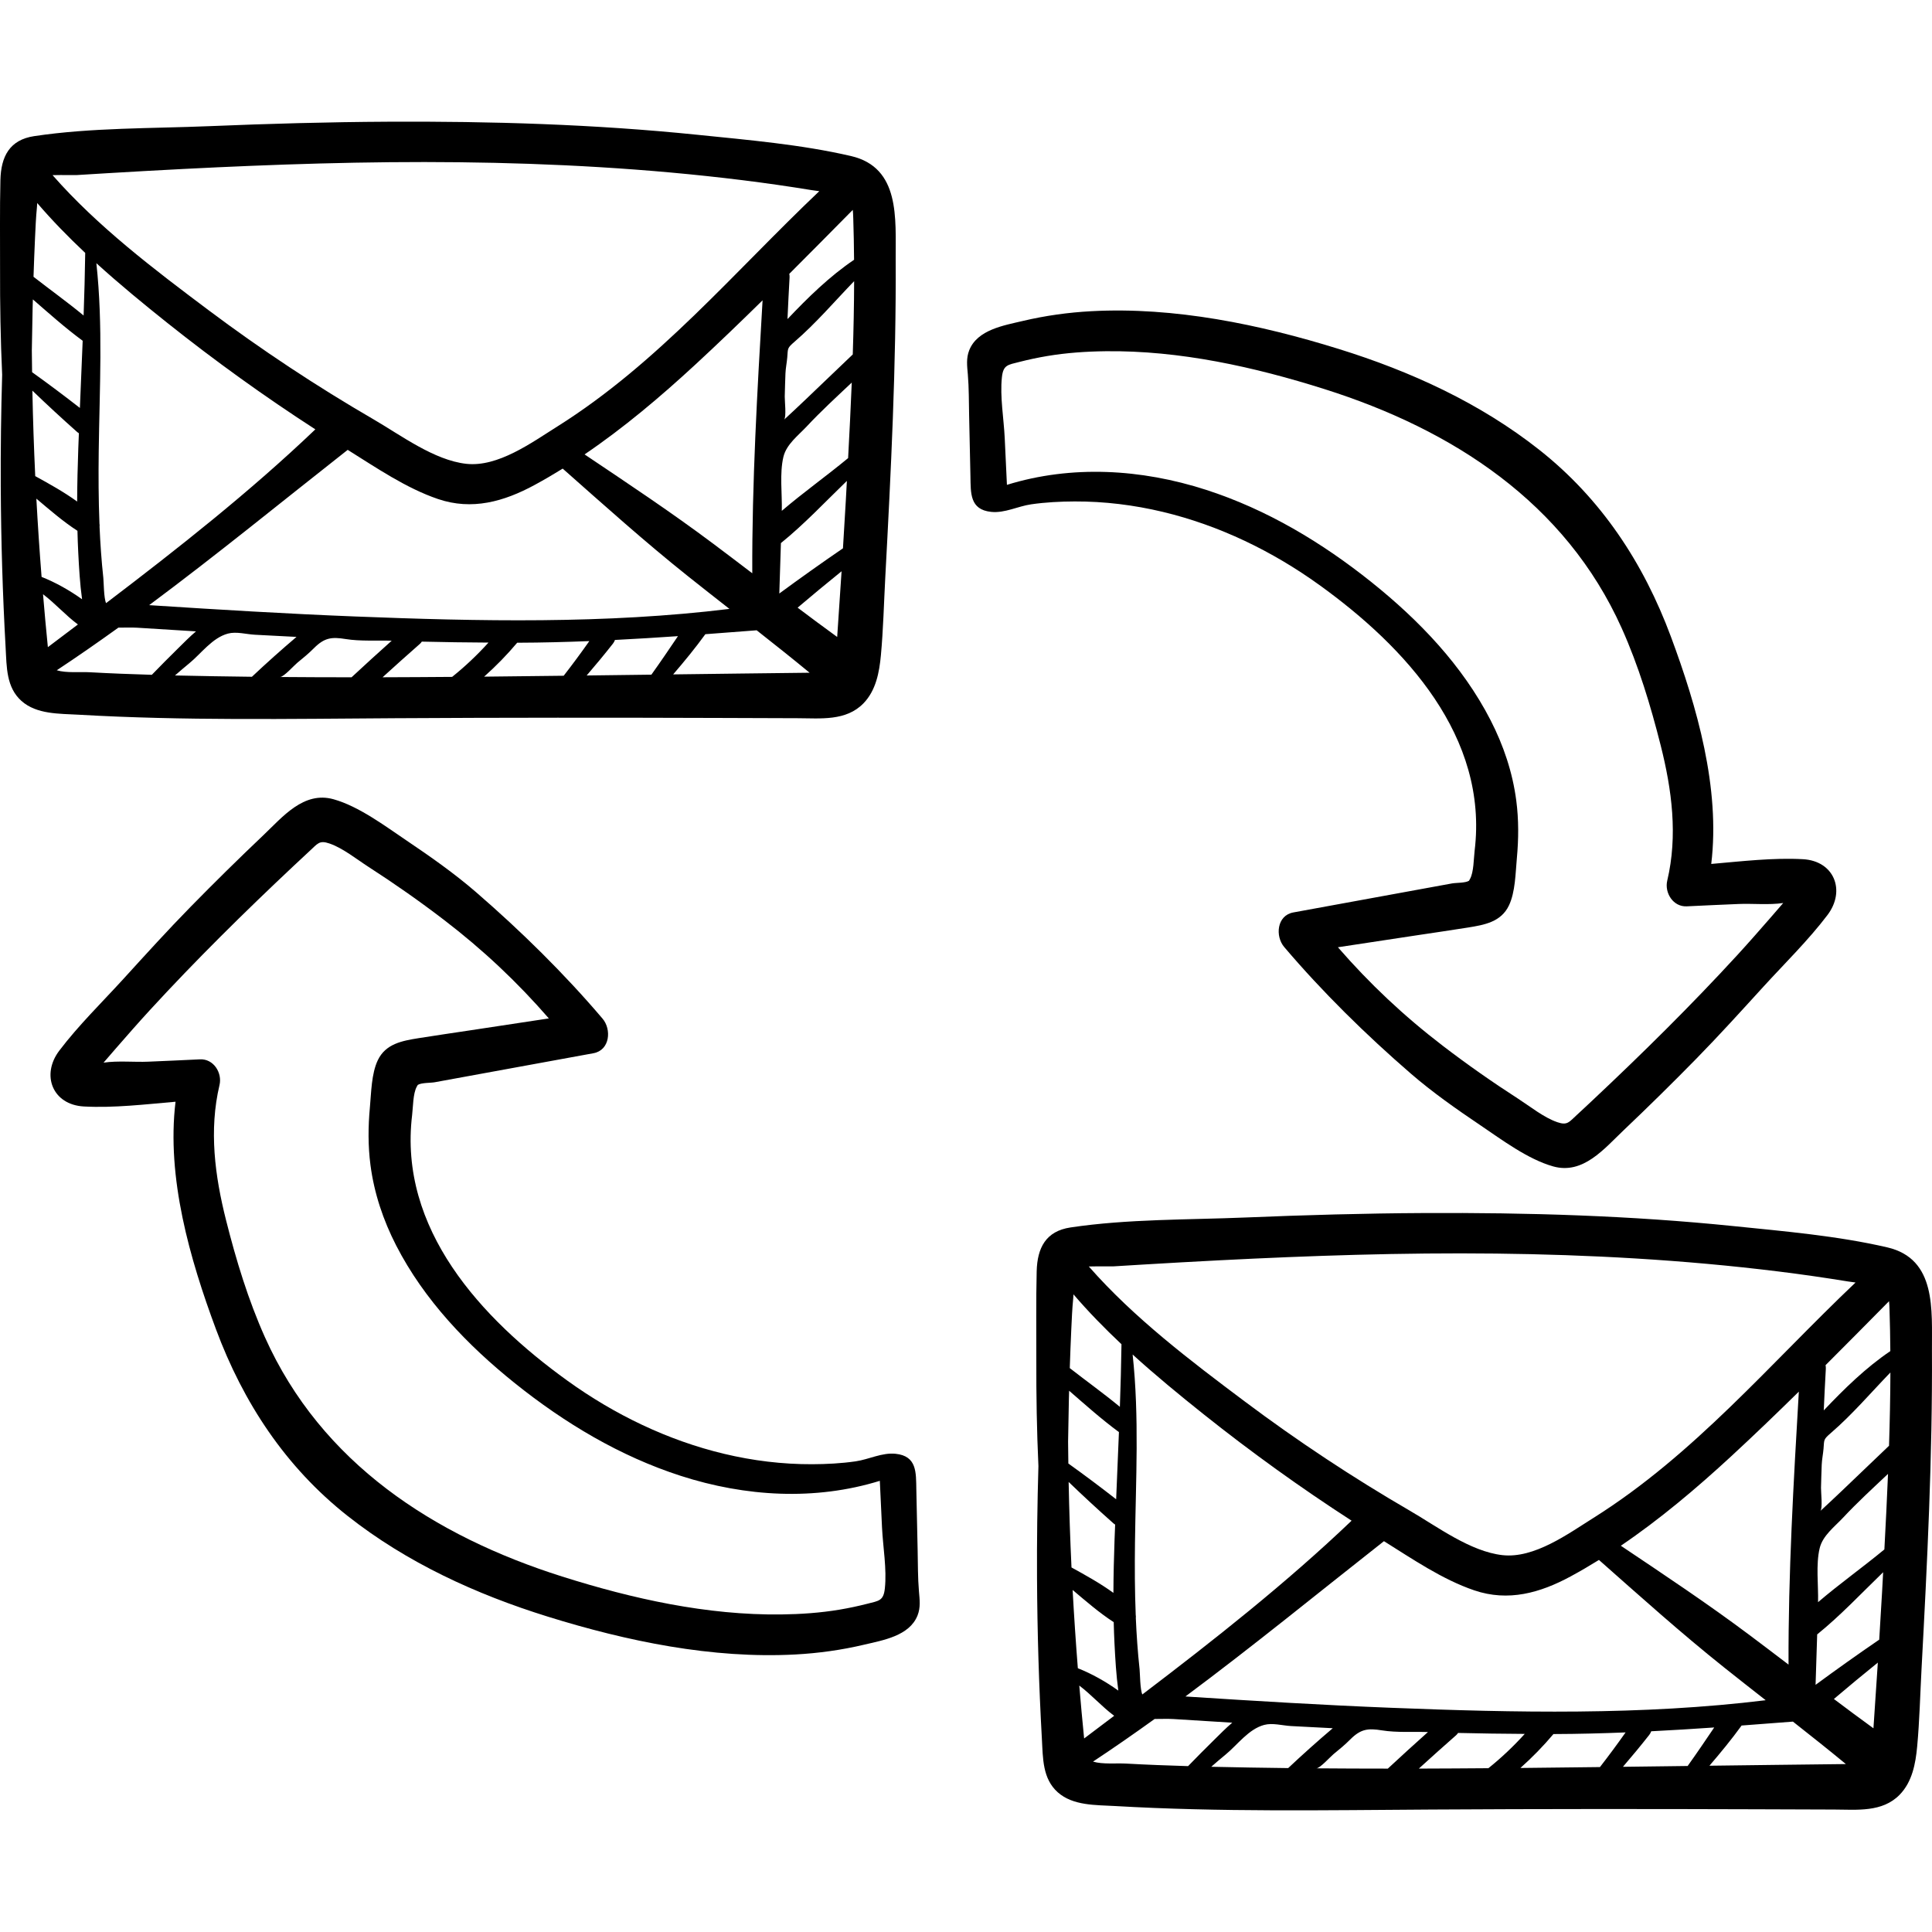 <?xml version="1.0" encoding="iso-8859-1"?>
<!-- Generator: Adobe Illustrator 19.0.0, SVG Export Plug-In . SVG Version: 6.00 Build 0)  -->
<svg version="1.1" id="Capa_1" xmlns="http://www.w3.org/2000/svg" xmlns:xlink="http://www.w3.org/1999/xlink" x="0px" y="0px"
	 viewBox="0 0 512 512" style="enable-background:new 0 0 512 512;" xml:space="preserve">
<g>
	<g>
		<path d="M225.522,41.351c-13.207-3.062-27.243-4.252-40.712-5.632c-27.262-2.793-54.667-3.606-82.059-3.464
			c-15.743,0.081-31.482,0.525-47.212,1.177c-15.324,0.636-31.285,0.371-46.466,2.642c-6.54,0.978-8.809,5.401-8.963,11.64
			c-0.191,7.835-0.07,15.715-0.094,23.556c-0.028,9.35,0.13,18.705,0.556,28.046c-0.29,9.871-0.42,19.748-0.371,29.623
			c0.07,14.275,0.5,28.548,1.296,42.801c0.278,4.984,0.148,10.411,4.19,14.015c4.037,3.6,10.103,3.357,15.145,3.65
			c27.891,1.616,55.862,1.098,83.782,0.93c28.758-0.173,57.523-0.167,86.281-0.07c6.848,0.023,13.695,0.047,20.544,0.07
			c6.033,0.021,12.77,0.8,17.378-3.932c3.324-3.414,4.214-8.237,4.634-12.786c0.631-6.832,0.79-13.75,1.158-20.601
			c1.507-28.08,2.913-56.166,2.757-84.296C237.307,58.012,238.649,44.394,225.522,41.351z M225.994,55.62
			c0.075,0.647,0.1,1.385,0.129,2.238c0.121,3.658,0.182,7.321,0.214,10.986c-6.51,4.4-12.234,10.015-17.644,15.717
			c0.163-3.684,0.344-7.368,0.552-11.052c0.019-0.342-0.017-0.647-0.077-0.935C214.806,66.945,220.404,61.278,225.994,55.62z
			 M20.419,46.388c2.674-0.166,5.347-0.329,8.021-0.488c6.688-0.399,13.378-0.775,20.07-1.118
			c12.048-0.616,24.102-1.124,36.162-1.452c24.736-0.674,49.496-0.532,74.201,0.968c12.655,0.768,25.289,1.893,37.872,3.451
			c6.153,0.761,12.291,1.648,18.411,2.644c0.638,0.104,1.297,0.188,1.964,0.272c-22.635,21.481-42.71,45.573-69.434,62.366
			c-6.786,4.264-15.728,10.817-24.125,9.884c-8.524-0.947-17.298-7.56-24.575-11.786c-15.145-8.795-29.758-18.464-43.771-28.969
			C40.84,71.382,25.877,60.037,13.929,46.416C16.554,46.346,19.776,46.428,20.419,46.388z M26.358,138.749
			c-0.252-6.349-0.278-12.708-0.197-19.061c0.211-16.7,1.174-33.349-0.622-49.938c6.099,5.539,12.478,10.78,18.865,15.869
			c12.58,10.021,25.654,19.433,39.164,28.166c-17.309,16.525-36.309,31.493-55.451,46.048c-0.609-1.232-0.623-5.698-0.732-6.674
			c-0.253-2.284-0.45-4.575-0.617-6.866c-0.162-2.231-0.288-4.464-0.384-6.699C26.417,139.316,26.415,139.033,26.358,138.749z
			 M92.142,119.216c7.574,4.728,15.458,10.144,23.916,13.024c9.044,3.079,17.496,0.681,25.614-3.717
			c2.525-1.368,5.003-2.821,7.447-4.336c10.943,9.672,21.749,19.391,33.187,28.507c3.648,2.908,7.324,5.789,11.002,8.669
			c-32.733,4.024-66.582,3.298-99.342,2.004c-17.869-0.706-35.721-1.786-53.565-2.94c-0.291-0.019-0.581-0.04-0.871-0.059
			C57.384,147.097,74.581,133.023,92.142,119.216z M188.971,144.058c-11.094-8.306-22.569-15.926-34.054-23.634
			c10.381-7.046,20.057-15.222,29.22-23.68c6.078-5.609,12.045-11.352,17.953-17.159c-1.4,24.014-2.818,48.258-2.73,72.339
			C195.903,149.29,192.445,146.659,188.971,144.058z M9.282,63.074c0.127-2.736,0.241-5.467,0.51-8.193
			c0.026-0.264,0.048-0.641,0.068-1.076c3.974,4.638,8.258,9.018,12.723,13.219c-0.075,5.531-0.233,11.061-0.426,16.59
			c-4.307-3.561-8.87-6.825-13.277-10.263C8.994,69.924,9.124,66.499,9.282,63.074z M8.434,92.868
			C8.493,89.084,8.56,85.3,8.646,81.516c0.016-0.724,0.044-1.448,0.062-2.172c4.321,3.752,8.592,7.574,13.2,10.96
			c-0.236,5.935-0.491,11.869-0.737,17.803c-4.166-3.245-8.374-6.402-12.667-9.474C8.478,96.711,8.447,94.79,8.434,92.868z
			 M8.581,103.521c3.869,3.725,7.807,7.36,11.839,10.941c0.158,0.14,0.321,0.253,0.485,0.35c-0.05,1.296-0.108,2.592-0.154,3.888
			c-0.167,4.736-0.289,9.476-0.306,14.216c-3.486-2.531-7.376-4.684-11.108-6.739C8.984,118.628,8.727,111.076,8.581,103.521z
			 M9.637,132.145c3.542,2.982,7.068,6.061,10.889,8.527c0.047,1.874,0.109,3.748,0.204,5.621c0.21,4.154,0.448,8.386,1.019,12.52
			c-3.292-2.362-7.031-4.468-10.73-5.929C10.476,145.977,10.013,139.064,9.637,132.145z M11.401,157.479
			c3.209,2.416,6.018,5.622,9.246,8.011c-2.656,2.007-5.312,4.012-7.961,6.011C12.213,166.832,11.794,162.157,11.401,157.479z
			 M23.843,178.155c-2.643-0.148-6.226,0.247-8.802-0.524c5.534-3.661,10.966-7.44,16.33-11.299c1.741-0.001,3.48-0.07,4.991,0.019
			c5.05,0.296,10.098,0.635,15.147,0.941c0.145,0.009,0.289,0.017,0.433,0.025c-1.692,1.432-3.267,3.046-4.796,4.55
			c-2.332,2.294-4.64,4.611-6.912,6.963C34.768,178.666,29.303,178.461,23.843,178.155z M66.763,179.35
			c-6.798-0.081-13.594-0.19-20.388-0.347c1.253-1.096,2.516-2.182,3.805-3.237c3.12-2.552,6.073-6.742,10.212-7.854
			c2.239-0.601,4.843,0.174,7.135,0.299c3.682,0.202,7.365,0.395,11.049,0.574C74.548,172.207,70.608,175.726,66.763,179.35z
			 M74.228,179.412c0.961,0.008,3.731-3.097,4.546-3.757c1.552-1.258,3.058-2.508,4.431-3.889c2.801-2.815,4.739-3.003,8.391-2.414
			c3.919,0.631,8.236,0.318,12.206,0.444c-3.578,3.195-7.123,6.426-10.635,9.693C86.853,179.484,80.54,179.465,74.228,179.412z
			 M119.819,179.382c-6.144,0.045-12.287,0.088-18.43,0.101c3.266-2.974,6.554-5.925,9.875-8.839
			c0.22-0.193,0.382-0.399,0.518-0.608c5.89,0.145,11.78,0.22,17.671,0.257C126.483,173.567,123.277,176.614,119.819,179.382z
			 M128.304,179.319c3.122-2.78,6.048-5.772,8.76-8.993c0.121,0,0.243,0.002,0.365,0.002c6.27-0.021,12.516-0.185,18.752-0.432
			c-2.195,3.113-4.459,6.175-6.796,9.183C142.357,179.163,135.331,179.255,128.304,179.319z M155.475,179.009
			c2.378-2.765,4.703-5.574,6.961-8.441c0.254-0.323,0.418-0.65,0.534-0.974c5.569-0.279,11.131-0.628,16.695-1.009
			c-2.32,3.422-4.63,6.846-7.039,10.208C166.909,178.866,161.195,178.937,155.475,179.009z M196.031,178.499
			c-5.874,0.069-11.757,0.147-17.634,0.222c2.967-3.456,5.864-6.979,8.527-10.652c4.53-0.334,9.061-0.679,13.601-1.037
			c4.713,3.709,9.41,7.436,14.032,11.248C208.381,178.365,202.206,178.426,196.031,178.499z M221.862,168.801
			c-3.522-2.546-7.007-5.148-10.482-7.764c3.841-3.265,7.725-6.477,11.645-9.645C222.654,157.197,222.266,163,221.862,168.801z
			 M224.147,132.714c-0.233,4.2-0.495,8.398-0.754,12.596c-5.69,3.898-11.313,7.89-16.868,11.978
			c0.162-4.455,0.298-8.91,0.426-13.365c6.199-5.011,11.723-10.911,17.481-16.477C224.336,129.202,224.245,130.962,224.147,132.714z
			 M224.76,121.403c-5.732,4.743-11.897,9.122-17.575,13.976c0.116-4.488-0.617-9.951,0.429-14.308
			c0.801-3.337,3.935-5.659,6.163-8.045c3.795-4.064,7.904-7.828,11.947-11.641C225.454,108.066,225.115,114.738,224.76,121.403z
			 M225.991,93.929c-4.166,3.984-8.332,7.968-12.5,11.95c-1.882,1.798-3.788,3.568-5.697,5.336c0.651-0.65,0.141-5.118,0.171-6.132
			c0.06-2.043,0.099-4.09,0.188-6.132c0.063-1.452,0.361-2.81,0.48-4.234c0.203-2.435-0.08-2.419,1.953-4.174
			c5.677-4.9,10.567-10.651,15.767-16.034C226.337,80.978,226.199,87.454,225.991,93.929z"/>
	</g>
</g>
<g>
	<g>
		<path d="M500.142,330.564c-13.207-3.062-27.243-4.252-40.712-5.632c-27.262-2.793-54.667-3.605-82.059-3.464
			c-15.743,0.081-31.482,0.525-47.212,1.178c-15.324,0.636-31.285,0.371-46.466,2.642c-6.54,0.978-8.809,5.401-8.963,11.64
			c-0.192,7.835-0.071,15.715-0.094,23.556c-0.028,9.35,0.13,18.705,0.556,28.045c-0.29,9.871-0.42,19.748-0.371,29.623
			c0.07,14.275,0.5,28.548,1.296,42.8c0.279,4.984,0.149,10.411,4.19,14.015c4.037,3.6,10.103,3.357,15.146,3.649
			c27.89,1.618,55.861,1.1,83.781,0.932c28.758-0.173,57.523-0.167,86.281-0.07c6.848,0.023,13.695,0.047,20.543,0.07
			c6.033,0.021,12.771,0.8,17.379-3.932c3.324-3.414,4.214-8.237,4.634-12.786c0.631-6.832,0.79-13.75,1.158-20.601
			c1.507-28.08,2.913-56.166,2.757-84.296C511.926,347.225,513.269,333.607,500.142,330.564z M500.614,344.832
			c0.075,0.647,0.1,1.385,0.129,2.238c0.121,3.658,0.182,7.321,0.214,10.986c-6.51,4.4-12.234,10.015-17.644,15.717
			c0.163-3.684,0.344-7.368,0.552-11.052c0.019-0.342-0.017-0.647-0.077-0.935C489.426,356.158,495.024,350.49,500.614,344.832z
			 M295.039,335.601c2.674-0.166,5.347-0.329,8.021-0.488c6.688-0.399,13.378-0.775,20.07-1.118
			c12.048-0.616,24.102-1.124,36.162-1.452c24.736-0.674,49.496-0.532,74.201,0.968c12.655,0.768,25.289,1.893,37.872,3.451
			c6.153,0.761,12.291,1.648,18.411,2.644c0.638,0.104,1.297,0.188,1.964,0.272c-22.635,21.481-42.71,45.573-69.434,62.366
			c-6.786,4.264-15.728,10.817-24.125,9.885c-8.524-0.947-17.298-7.56-24.575-11.786c-15.145-8.795-29.758-18.464-43.771-28.969
			c-14.376-10.778-29.339-22.122-41.287-35.743C291.174,335.558,294.396,335.641,295.039,335.601z M300.978,427.962
			c-0.252-6.349-0.277-12.708-0.197-19.061c0.211-16.7,1.173-33.349-0.622-49.938c6.099,5.539,12.478,10.78,18.865,15.869
			c12.58,10.021,25.654,19.433,39.164,28.166c-17.309,16.525-36.309,31.493-55.451,46.048c-0.609-1.232-0.623-5.698-0.732-6.674
			c-0.253-2.284-0.45-4.575-0.617-6.866c-0.162-2.231-0.288-4.464-0.384-6.699C301.037,428.529,301.034,428.245,300.978,427.962z
			 M366.762,408.428c7.574,4.728,15.458,10.144,23.916,13.024c9.044,3.079,17.496,0.681,25.614-3.717
			c2.525-1.368,5.003-2.821,7.447-4.336c10.943,9.672,21.749,19.391,33.187,28.507c3.648,2.908,7.324,5.789,11.002,8.669
			c-32.733,4.024-66.582,3.298-99.342,2.004c-17.869-0.706-35.72-1.786-53.565-2.94c-0.291-0.019-0.581-0.04-0.871-0.059
			C332.003,436.309,349.201,422.235,366.762,408.428z M463.59,433.27c-11.094-8.306-22.568-15.927-34.053-23.634
			c10.381-7.046,20.057-15.222,29.22-23.68c6.078-5.609,12.045-11.352,17.953-17.159c-1.4,24.014-2.818,48.258-2.73,72.339
			C470.523,438.502,467.064,435.872,463.59,433.27z M283.902,352.286c0.126-2.736,0.241-5.467,0.51-8.193
			c0.026-0.264,0.048-0.641,0.068-1.076c3.974,4.638,8.258,9.018,12.723,13.219c-0.075,5.531-0.233,11.061-0.426,16.59
			c-4.307-3.561-8.87-6.825-13.277-10.263C283.613,359.137,283.744,355.711,283.902,352.286z M283.054,382.081
			c0.059-3.784,0.125-7.568,0.212-11.352c0.017-0.724,0.044-1.448,0.062-2.172c4.321,3.752,8.592,7.574,13.2,10.96
			c-0.236,5.935-0.491,11.869-0.737,17.802c-4.166-3.245-8.374-6.402-12.667-9.474C283.098,385.924,283.067,384.002,283.054,382.081
			z M283.201,392.734c3.869,3.725,7.807,7.36,11.839,10.941c0.158,0.14,0.321,0.254,0.485,0.35c-0.05,1.296-0.108,2.592-0.154,3.888
			c-0.167,4.737-0.289,9.476-0.306,14.216c-3.486-2.531-7.376-4.685-11.108-6.74C283.604,407.841,283.346,400.288,283.201,392.734z
			 M284.257,421.358c3.542,2.981,7.068,6.061,10.889,8.527c0.047,1.874,0.109,3.748,0.204,5.621c0.21,4.154,0.448,8.386,1.019,12.52
			c-3.292-2.361-7.031-4.468-10.73-5.929C285.096,435.189,284.633,428.276,284.257,421.358z M286.021,446.692
			c3.209,2.416,6.018,5.622,9.246,8.011c-2.656,2.007-5.312,4.012-7.961,6.011C286.833,456.044,286.414,451.369,286.021,446.692z
			 M298.464,467.368c-2.643-0.148-6.227,0.246-8.803-0.525c5.534-3.661,10.966-7.44,16.33-11.299c1.741,0,3.48-0.07,4.991,0.019
			c5.05,0.296,10.098,0.635,15.147,0.941c0.145,0.009,0.289,0.016,0.433,0.025c-1.692,1.432-3.267,3.046-4.796,4.55
			c-2.332,2.294-4.64,4.611-6.912,6.963C309.388,467.879,303.923,467.674,298.464,467.368z M341.382,468.562
			c-6.798-0.082-13.595-0.191-20.388-0.348c1.253-1.096,2.516-2.182,3.805-3.236c3.12-2.552,6.072-6.743,10.212-7.854
			c2.24-0.601,4.843,0.174,7.135,0.299c3.682,0.202,7.365,0.395,11.049,0.574C349.168,461.419,345.228,464.938,341.382,468.562z
			 M348.848,468.624c0.961,0.008,3.731-3.097,4.546-3.757c1.552-1.258,3.058-2.508,4.431-3.889c2.801-2.815,4.739-3.003,8.391-2.414
			c3.919,0.631,8.236,0.318,12.206,0.444c-3.578,3.195-7.122,6.426-10.635,9.693C361.473,468.696,355.16,468.678,348.848,468.624z
			 M394.439,468.594c-6.144,0.045-12.287,0.088-18.43,0.101c3.266-2.974,6.554-5.925,9.875-8.839
			c0.22-0.193,0.382-0.399,0.518-0.608c5.89,0.145,11.78,0.22,17.671,0.257C401.103,462.779,397.896,465.826,394.439,468.594z
			 M402.923,468.531c3.122-2.78,6.048-5.772,8.76-8.993c0.121,0,0.243,0.002,0.365,0.002c6.27-0.021,12.516-0.185,18.752-0.432
			c-2.195,3.113-4.459,6.175-6.796,9.183C416.977,468.375,409.951,468.467,402.923,468.531z M430.095,468.221
			c2.378-2.765,4.703-5.574,6.961-8.441c0.254-0.323,0.418-0.65,0.534-0.974c5.569-0.279,11.131-0.628,16.695-1.009
			c-2.32,3.422-4.63,6.846-7.039,10.208C441.528,468.079,435.815,468.149,430.095,468.221z M470.651,467.711
			c-5.874,0.069-11.757,0.147-17.634,0.222c2.967-3.456,5.864-6.979,8.527-10.652c4.53-0.334,9.061-0.679,13.601-1.037
			c4.713,3.708,9.41,7.436,14.032,11.249C483.001,467.578,476.826,467.638,470.651,467.711z M496.482,458.014
			c-3.522-2.546-7.007-5.148-10.482-7.764c3.841-3.265,7.725-6.477,11.645-9.645C497.274,446.409,496.885,452.212,496.482,458.014z
			 M498.767,421.927c-0.233,4.2-0.495,8.398-0.754,12.596c-5.69,3.898-11.313,7.889-16.868,11.978
			c0.162-4.455,0.298-8.91,0.426-13.365c6.199-5.011,11.723-10.911,17.481-16.477C498.956,418.414,498.864,420.174,498.767,421.927z
			 M499.379,410.615c-5.732,4.743-11.897,9.122-17.575,13.976c0.116-4.488-0.617-9.951,0.429-14.307
			c0.801-3.338,3.935-5.659,6.163-8.045c3.795-4.064,7.904-7.828,11.947-11.641C500.073,397.279,499.735,403.951,499.379,410.615z
			 M500.611,383.141c-4.166,3.984-8.332,7.968-12.5,11.95c-1.882,1.798-3.788,3.568-5.697,5.336c0.65-0.65,0.141-5.118,0.171-6.132
			c0.06-2.043,0.099-4.089,0.188-6.132c0.063-1.452,0.361-2.811,0.48-4.234c0.203-2.434-0.08-2.419,1.953-4.174
			c5.677-4.9,10.567-10.651,15.767-16.034C500.956,370.19,500.818,376.666,500.611,383.141z"/>
	</g>
</g>
<g>
	<g>
		<path d="M477.776,227.694c-7.941-0.427-16.201,0.562-24.279,1.259c2.437-20.134-3.796-41.684-10.687-60.226
			c-7.259-19.534-18.459-36.558-34.904-49.536c-15.708-12.396-34.055-20.786-53.087-26.702
			c-20.973-6.519-43.555-11.204-65.606-10.018c-6.087,0.327-12.204,1.175-18.136,2.579c-5.045,1.194-12.042,2.317-14.21,7.743
			c-0.86,2.153-0.567,4.207-0.38,6.43c0.303,3.599,0.263,7.234,0.341,10.842c0.117,5.393,0.236,10.785,0.349,16.178
			c0.092,4.414-0.2,8.825,5.502,9.41c3.609,0.37,7.052-1.492,10.577-2.002c3.808-0.551,7.697-0.749,11.542-0.764
			c7.859-0.028,15.711,0.939,23.353,2.765c14.946,3.573,29.03,10.399,41.477,19.363c22.863,16.465,44.835,40.254,41.164,70.442
			c-0.244,2.009-0.221,5.709-1.231,7.489c-0.099,0.175-0.182,0.323-0.259,0.462c-0.95,0.612-3.435,0.513-4.481,0.705
			c-4.566,0.835-9.132,1.67-13.699,2.505c-9.458,1.73-18.917,3.46-28.375,5.189c-4.397,0.804-4.837,6.317-2.419,9.163
			c10.147,11.943,21.659,23.245,33.504,33.498c5.774,4.998,12.129,9.453,18.456,13.719c5.719,3.856,12.635,9.057,19.34,10.927
			c7.915,2.208,13.502-4.695,18.626-9.559c6.536-6.204,12.959-12.528,19.266-18.965c6.09-6.216,11.918-12.648,17.779-19.078
			c5.686-6.237,11.901-12.288,17.004-19.021C489.185,236.05,486.111,228.143,477.776,227.694z M469.312,243.073
			c-2.961,3.396-5.932,6.792-8.979,10.112c-12.167,13.253-25.056,25.969-38.164,38.287c-1.407,1.322-2.811,2.65-4.238,3.951
			c-2.107,1.921-2.527,2.889-5.2,1.977c-3.573-1.218-7.234-4.181-10.368-6.2c-6.881-4.433-13.502-9.075-20.001-14.049
			c-10.362-7.932-19.426-16.48-27.803-26.119c6.9-1.046,13.799-2.092,20.699-3.138c4.603-0.698,9.215-1.357,13.811-2.094
			c4.335-0.695,8.731-1.476,10.812-5.837c1.71-3.582,1.736-8.587,2.099-12.488c0.476-5.119,0.514-10.214-0.153-15.316
			c-0.977-7.482-3.375-14.607-6.818-21.313c-7.422-14.456-18.901-26.438-31.491-36.52c-13.175-10.55-27.809-19.326-43.937-24.527
			c-17.14-5.527-35.584-6.616-52.735-1.309c-0.195-4.126-0.389-8.253-0.583-12.379c-0.242-5.145-1.295-10.99-0.75-16.111
			c0.354-3.317,1.55-3.296,4.648-4.089c2.432-0.622,4.894-1.145,7.37-1.561c5.09-0.855,10.293-1.208,15.451-1.271
			c19.669-0.24,39.393,4.141,58.067,10.051c33.9,10.729,63.789,30.05,78.736,63.38c4.454,9.931,7.652,20.486,10.313,31.025
			c2.971,11.767,4.569,23.884,1.74,35.841c-0.765,3.232,1.566,6.999,5.188,6.811c4.569-0.238,9.141-0.414,13.71-0.62
			c3.59-0.161,8.062,0.302,11.831-0.257C471.485,240.567,470.402,241.823,469.312,243.073z"/>
	</g>
</g>
<g>
	<g>
		<path d="M243.529,421.699c-0.306-3.601-0.266-7.236-0.344-10.845c-0.118-5.393-0.236-10.785-0.349-16.178
			c-0.093-4.414,0.2-8.824-5.502-9.409c-3.609-0.37-7.052,1.492-10.577,2.002c-3.809,0.552-7.697,0.749-11.542,0.764
			c-7.86,0.03-15.712-0.936-23.354-2.763c-14.946-3.573-29.03-10.399-41.476-19.363c-22.863-16.465-44.835-40.254-41.164-70.442
			c0.244-2.009,0.221-5.709,1.231-7.489c0.099-0.175,0.182-0.323,0.259-0.462c0.95-0.611,3.435-0.513,4.481-0.705
			c4.566-0.835,9.133-1.67,13.699-2.505c9.458-1.73,18.917-3.46,28.375-5.189c4.398-0.804,4.837-6.317,2.419-9.163
			c-10.148-11.942-21.658-23.245-33.504-33.498c-5.774-4.998-12.128-9.453-18.455-13.719c-5.719-3.856-12.635-9.056-19.34-10.927
			c-7.916-2.208-13.502,4.696-18.626,9.559c-6.537,6.204-12.959,12.528-19.266,18.965c-6.09,6.216-11.918,12.648-17.778,19.078
			c-5.686,6.237-11.901,12.288-17.004,19.021c-4.882,6.44-1.808,14.348,6.528,14.797c7.94,0.427,16.201-0.562,24.278-1.259
			c-2.436,20.134,3.796,41.684,10.687,60.226c7.26,19.534,18.459,36.559,34.904,49.536c15.708,12.396,34.054,20.786,53.087,26.702
			c20.973,6.519,43.555,11.204,65.606,10.018c6.087-0.327,12.204-1.175,18.137-2.579c5.045-1.194,12.042-2.317,14.21-7.743
			C244.008,425.976,243.716,423.922,243.529,421.699z M234.498,420.924c-0.353,3.317-1.55,3.296-4.648,4.089
			c-2.432,0.622-4.894,1.145-7.37,1.561c-5.09,0.855-10.292,1.208-15.451,1.271c-19.67,0.241-39.393-4.141-58.067-10.051
			c-33.9-10.729-63.79-30.051-78.737-63.38c-4.454-9.931-7.652-20.486-10.313-31.025c-2.97-11.767-4.569-23.884-1.74-35.841
			c0.765-3.232-1.566-6.999-5.188-6.811c-4.569,0.238-9.141,0.414-13.711,0.62c-3.59,0.161-8.062-0.302-11.831,0.257
			c1.081-1.257,2.165-2.513,3.255-3.763c2.96-3.397,5.932-6.792,8.978-10.112c12.167-13.253,25.056-25.969,38.165-38.287
			c1.407-1.322,2.811-2.65,4.237-3.951c2.107-1.921,2.528-2.889,5.201-1.977c3.573,1.218,7.233,4.181,10.368,6.2
			c6.881,4.433,13.502,9.075,20.001,14.049c10.362,7.932,19.426,16.479,27.803,26.119c-6.9,1.046-13.799,2.092-20.7,3.138
			c-4.603,0.698-9.215,1.357-13.811,2.094c-4.335,0.695-8.731,1.476-10.812,5.837c-1.709,3.582-1.737,8.587-2.099,12.488
			c-0.476,5.119-0.514,10.214,0.153,15.316c0.977,7.482,3.375,14.607,6.818,21.313c7.422,14.456,18.902,26.438,31.492,36.52
			c13.175,10.55,27.81,19.326,43.937,24.527c17.141,5.528,35.585,6.616,52.736,1.31c0.195,4.127,0.389,8.253,0.583,12.379
			C233.991,409.958,235.044,415.802,234.498,420.924z"/>
	</g>
</g>
<g>
</g>
<g>
</g>
<g>
</g>
<g>
</g>
<g>
</g>
<g>
</g>
<g>
</g>
<g>
</g>
<g>
</g>
<g>
</g>
<g>
</g>
<g>
</g>
<g>
</g>
<g>
</g>
<g>
</g>
</svg>
